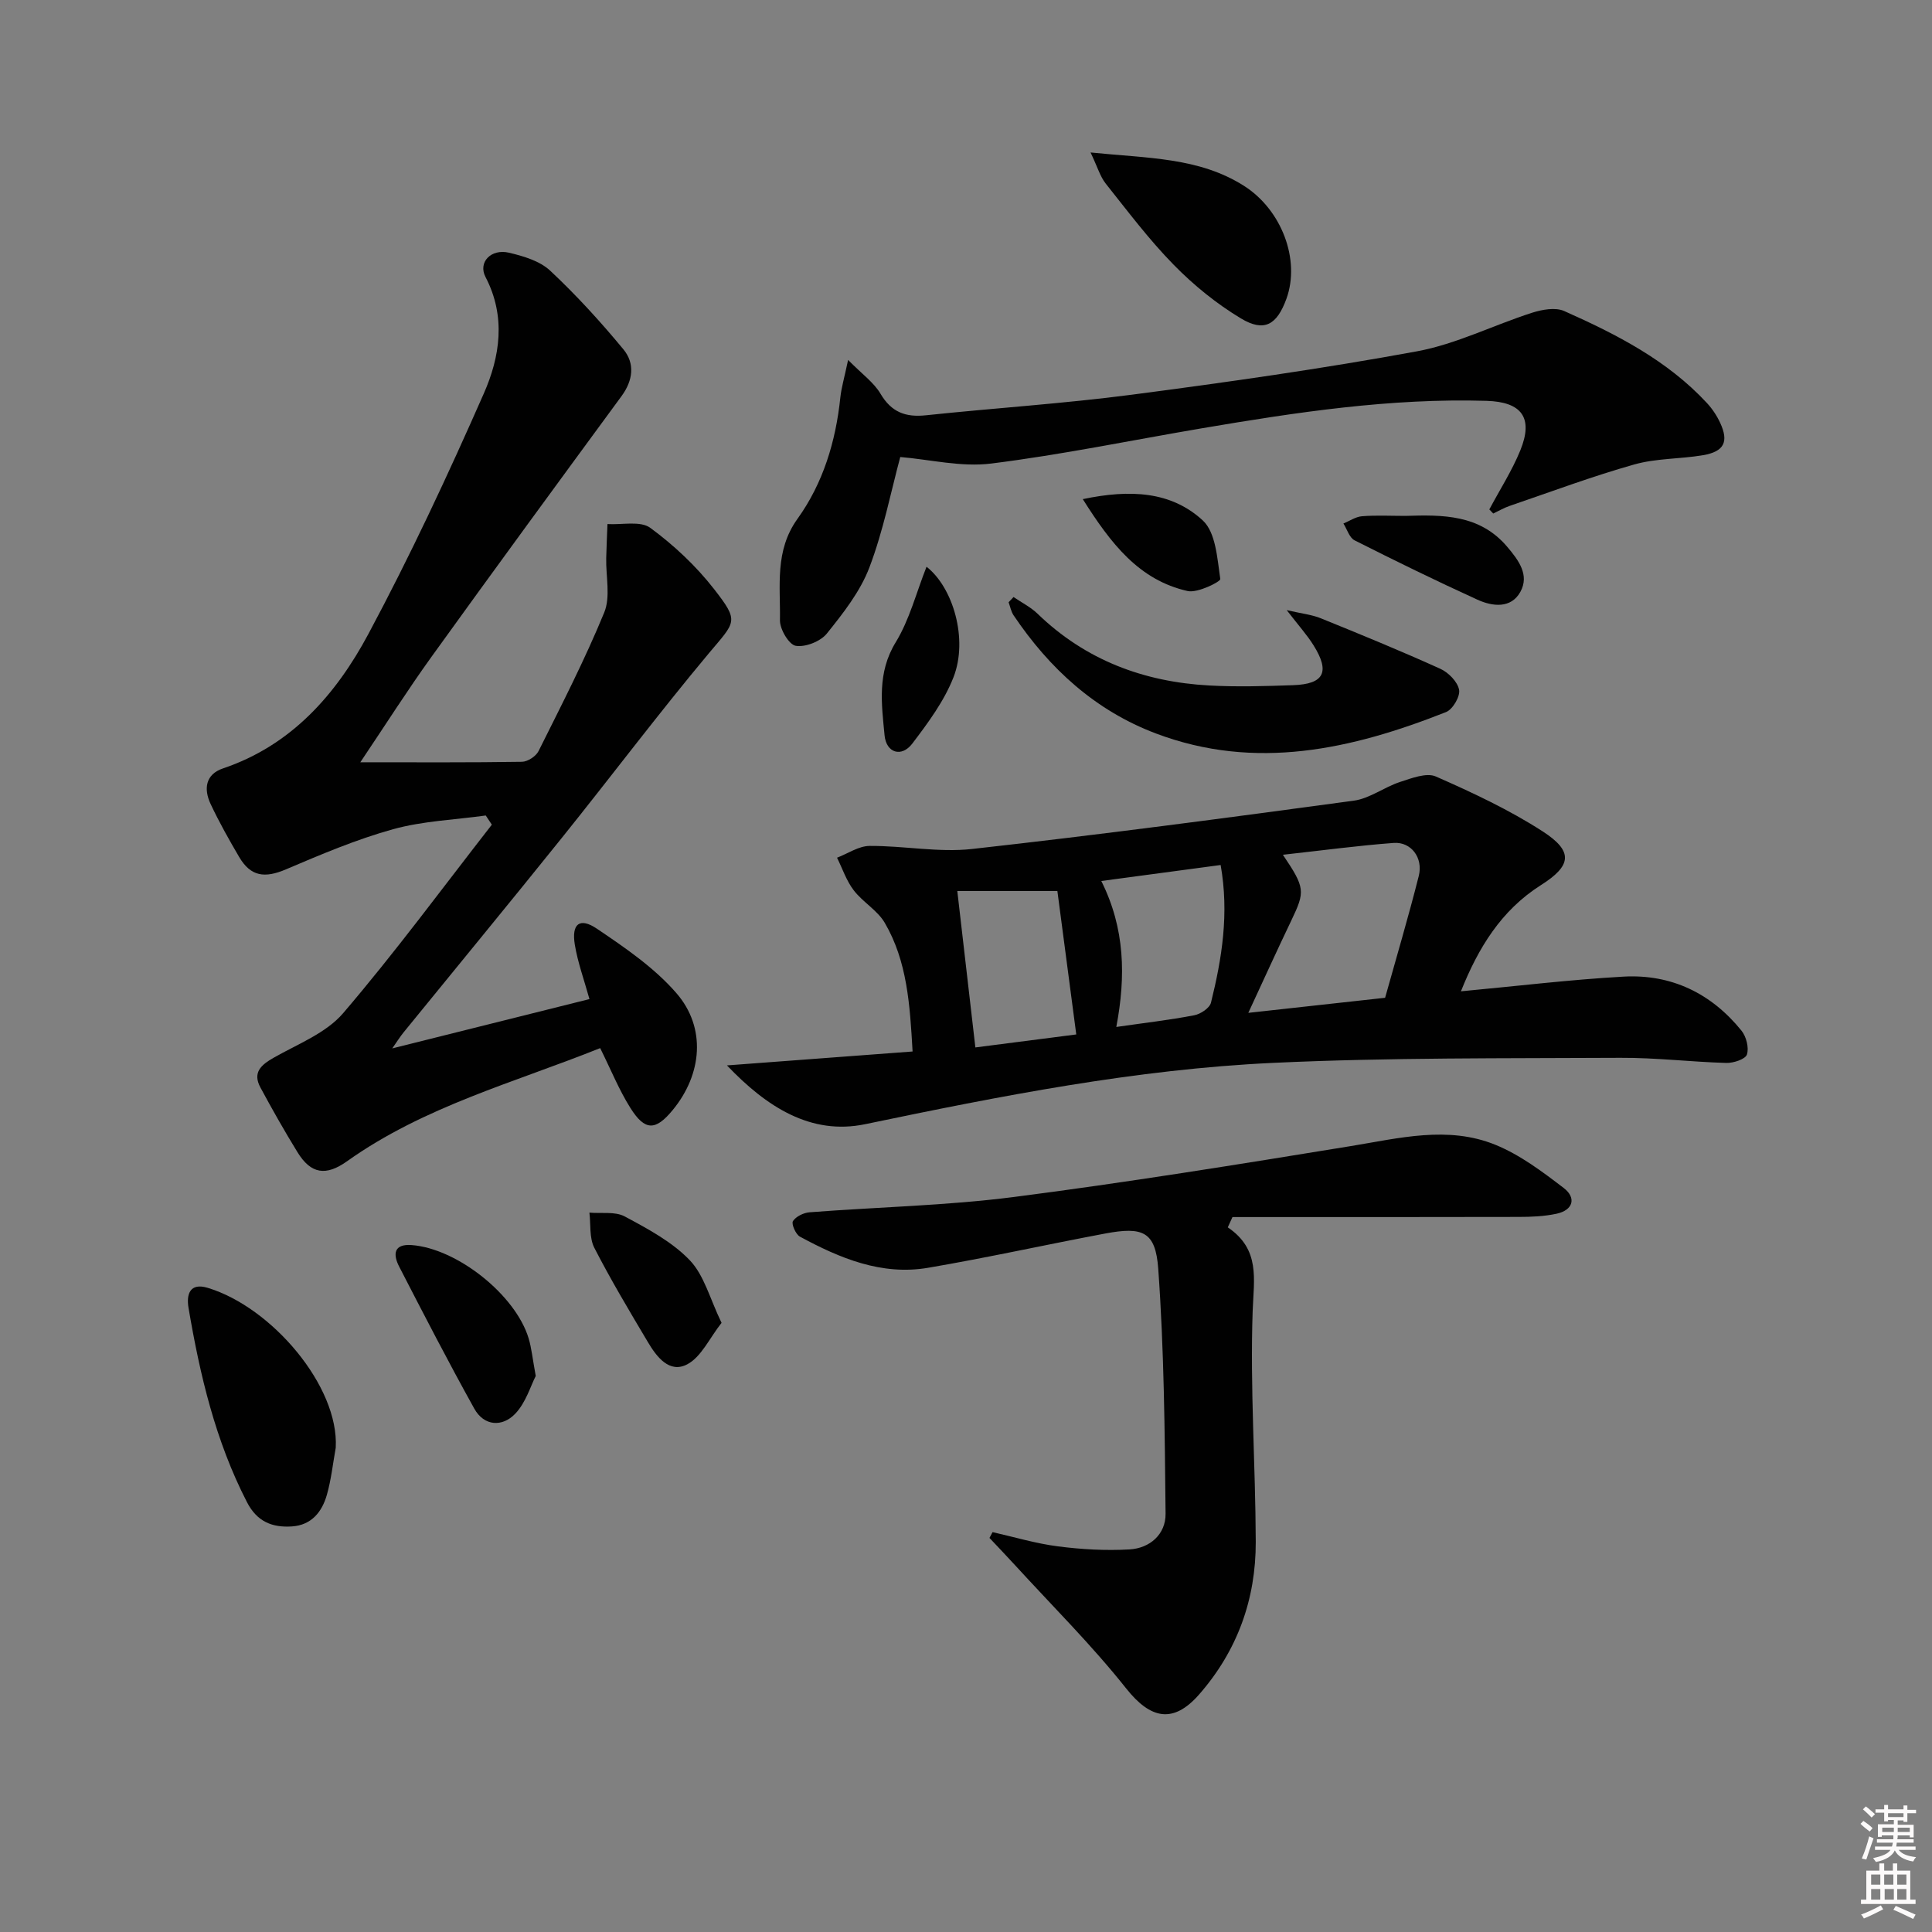 <svg enable-background="new 0 0 400 400" viewBox="0 0 400 400" xmlns="http://www.w3.org/2000/svg"><rect x="0" y="0" width="400" height="400" fill="#808080" stroke="none"/><path d="m385.2 377.6.6-.6c.6.4 1.3.9 1.9 1.5l-.6.7c-.8-.6-1.4-1.1-1.9-1.6zm.3 7.1c.6-1.4 1.1-2.9 1.5-4.5.3.1.6.3.9.4-.5 1.4-1 2.9-1.5 4.4l-.9-.2zm.2-10.1.6-.6c.7.5 1.3 1.1 1.9 1.6l-.7.7c-.6-.6-1.2-1.2-1.8-1.7zm8.4-.8h.8v.9h1.8v.7h-1.8v1.8h-.8v-.3h-1.2v.9h3.3v2.6h-.8v-.4h-2.5c0 .3 0 .6-.1.8h3.4v.7h-3.5c0 .3-.1.6-.1.8h4v.7h-3.5c.7.9 1.9 1.3 3.6 1.5-.2.2-.4.5-.6.9-1.9-.3-3.2-1.1-3.8-2.3-.5 1.1-1.8 2-3.9 2.4-.2-.3-.4-.5-.6-.8 1.9-.4 3.1-.9 3.6-1.7h-3.2v-.7h3.5c.1-.2.1-.5.2-.8h-3.3v-.7h3.4c0-.2 0-.5 0-.8h-2.4v.3h-.8v-2.6h3.3v-.9h-1.2v.3h-.8v-1.8h-1.8v-.7h1.8v-.9h.8v.9h3.2zm-4.4 5.5h2.4c0-.3 0-.6 0-.9h-2.4zm1.2-3.1h3.2v-.8h-3.2zm4.4 2.2h-2.4v.9h2.5v-.9z" fill="#fcfafa"/><path d="m389.2 385.8h.9v1.5h1.8v-1.5h.9v1.5h2.7v6h1.1v.9h-11.3v-.9h1.1v-6h2.7v-1.5zm.2 8.7.5.8c-1.2.6-2.5 1.3-4 1.9-.2-.3-.3-.6-.6-.8 1.6-.6 3-1.3 4.1-1.9zm-2-4.3h1.9v-2.1h-1.9zm0 3.1h1.9v-2.2h-1.9zm2.7-3.1h1.9v-2.1h-1.9zm.1 3.1h1.9v-2.2h-1.9zm2.3 1.3c1.4.6 2.7 1.2 4.1 1.8l-.5.9c-1.5-.7-2.8-1.4-4.1-1.9zm2.2-6.5h-1.9v2.1h1.9zm-1.9 5.2h1.9v-2.2h-1.9z" fill="#fcfafa"/><g fill="#010101"><path d="m124.26 217c-17.75 7.12-36.47 12.08-52.4 23.42-4.38 3.12-7.48 2.66-10.27-1.87-2.69-4.37-5.22-8.85-7.66-13.37-1.69-3.12.1-4.7 2.77-6.21 4.96-2.82 10.81-5.07 14.35-9.21 10.76-12.58 20.59-25.95 30.78-39.02-.42-.63-.84-1.27-1.26-1.9-6.41.89-13.01 1.13-19.19 2.84-7.57 2.1-14.9 5.21-22.15 8.3-4.4 1.88-7.32 1.53-9.72-2.56-2.1-3.58-4.15-7.22-5.91-10.97-1.45-3.09-1.08-6.13 2.57-7.36 14.2-4.79 23.41-15.34 30.09-27.81 8.68-16.22 16.48-32.94 23.9-49.79 3.35-7.6 4.65-15.92.36-24.14-1.59-3.06 1.15-5.9 4.86-5.03 3 .71 6.39 1.71 8.54 3.73 5.41 5.06 10.44 10.58 15.16 16.29 2.39 2.9 2 6.4-.39 9.66-13.19 17.96-26.36 35.94-39.38 54.02-4.91 6.82-9.42 13.93-14.71 21.8 11.94 0 22.71.07 33.47-.1 1.19-.02 2.91-1.15 3.44-2.23 4.72-9.47 9.58-18.91 13.59-28.68 1.34-3.26.32-7.49.41-11.27.06-2.35.17-4.7.26-7.04 3.01.19 6.82-.72 8.87.79 4.88 3.58 9.47 7.89 13.19 12.66 5.3 6.8 4.46 6.7-1.04 13.27-10.45 12.49-20.24 25.53-30.45 38.23-10.84 13.5-21.86 26.86-32.78 40.29-.71.87-1.31 1.84-2.35 3.32 13.93-3.48 27.19-6.8 40.83-10.21-1.11-4-2.42-7.57-3.03-11.26-.71-4.32 1-5.72 4.56-3.32 5.84 3.94 11.87 8.06 16.44 13.31 6.26 7.18 5.37 16.85-.74 24.25-3.54 4.3-5.74 4.36-8.76-.45-2.36-3.75-4.04-7.94-6.25-12.38z"/><path d="m302.47 205.24c11.6-1.08 22.61-2.42 33.66-3.04 9.9-.55 18.18 3.46 24.42 11.18 1 1.23 1.59 3.54 1.13 4.95-.32.97-2.79 1.78-4.27 1.74-7.31-.21-14.62-1.1-21.92-1.06-23.93.13-47.89-.07-71.78 1.04-28.57 1.32-56.6 6.87-84.58 12.7-11.24 2.34-20.43-3.57-28.62-12.17 13.23-.99 25.65-1.92 38.43-2.88-.55-9.69-1.11-18.67-5.76-26.64-1.52-2.6-4.55-4.28-6.43-6.74-1.51-1.97-2.33-4.48-3.45-6.74 2.25-.86 4.49-2.43 6.74-2.44 7.08-.05 14.28 1.41 21.24.63 26.38-2.94 52.7-6.43 79.01-10 3.3-.45 6.29-2.8 9.56-3.87 2.4-.78 5.49-1.99 7.44-1.13 7.57 3.33 15.16 6.88 22.09 11.35 6.48 4.18 5.97 7.14-.39 11.16-8.17 5.19-12.92 12.94-16.52 21.96zm-36.86-28.27c4.62 6.85 4.62 7.59 1.77 13.55-2.97 6.2-5.81 12.45-8.93 19.18 9.95-1.1 18.97-2.09 28.32-3.12 2.33-8.34 4.83-16.74 6.97-25.22.95-3.77-1.59-7.11-5.2-6.84-7.36.55-14.69 1.54-22.93 2.45zm-12.89 2.12c-8.42 1.13-16.36 2.19-24.71 3.31 4.93 9.84 5.09 19.77 3.11 30.22 5.75-.83 10.98-1.43 16.14-2.42 1.31-.25 3.18-1.49 3.46-2.61 2.27-9.17 3.78-18.46 2-28.5zm-54.52 5.39c1.23 10.64 2.47 21.39 3.74 32.38 7.16-.92 14.3-1.84 20.89-2.69-1.34-10.14-2.64-20.04-3.91-29.69-6.84 0-13.69 0-20.72 0z"/><path d="m254.2 254.11c6.76 4.57 5.39 10.67 5.15 17.35-.55 15.9.59 31.85.64 47.78.03 11.86-3.81 22.52-11.69 31.54-5.38 6.17-10.09 5.16-15.15-1.22-7.11-8.96-15.28-17.07-23.02-25.53-1.73-1.9-3.51-3.74-5.27-5.62.21-.4.42-.8.64-1.2 4.51 1.02 8.99 2.37 13.56 2.95 4.88.63 9.87.91 14.78.63 4.23-.24 7.52-3.13 7.48-7.38-.17-16.92-.3-33.88-1.52-50.74-.56-7.72-3.22-8.74-10.99-7.28-12.23 2.3-24.39 5-36.65 7.09-9.64 1.65-18.29-1.98-26.55-6.45-.87-.47-1.8-2.64-1.44-3.21.63-.97 2.22-1.74 3.46-1.83 14.08-1.09 28.26-1.37 42.24-3.16 23.34-3 46.59-6.76 69.83-10.55 10.03-1.64 20.09-4.26 29.91-.26 5.09 2.07 9.72 5.56 14.14 8.94 2.64 2.02 1.99 4.58-1.48 5.33-2.56.55-5.25.66-7.89.66-19.74.05-39.48.03-59.21.03-.33.71-.65 1.42-.97 2.13z"/><path d="m308.35 105.47c2.16-4.06 4.68-7.98 6.41-12.21 2.76-6.77.31-10.05-6.99-10.27-19.88-.59-39.42 2.37-58.92 5.68-14.54 2.47-29 5.47-43.62 7.3-6.2.78-12.71-.84-18.84-1.35-1.92 7.1-3.49 15.23-6.39 22.86-1.89 4.98-5.42 9.47-8.81 13.69-1.31 1.63-4.42 2.86-6.43 2.54-1.4-.22-3.31-3.43-3.28-5.28.12-7.13-1.12-14.41 3.63-21.01 5.31-7.39 7.92-16.01 8.87-25.1.22-2.08.84-4.12 1.61-7.8 2.89 2.94 5.33 4.66 6.71 7 2.26 3.83 5.19 4.91 9.41 4.46 14.19-1.5 28.46-2.41 42.61-4.26 19.73-2.58 39.46-5.38 59.03-8.98 8.15-1.5 15.84-5.42 23.82-7.98 2.09-.67 4.86-1.18 6.69-.36 10.8 4.81 21.34 10.19 29.55 19.05 1.11 1.2 2.06 2.63 2.74 4.11 1.81 3.91.82 5.93-3.54 6.68-4.74.81-9.71.63-14.28 1.93-8.7 2.46-17.2 5.64-25.77 8.57-1.18.4-2.27 1.05-3.4 1.58-.27-.29-.54-.57-.81-.85z"/><path d="m209.84 123.61c1.67 1.14 3.54 2.07 4.97 3.45 9.92 9.6 21.98 14.12 35.53 14.86 5.77.32 11.59.14 17.37-.06 6.42-.22 7.7-2.72 4.26-8.23-1.37-2.2-3.14-4.15-5.57-7.31 3.13.73 5.2.93 7.06 1.69 8.29 3.36 16.58 6.76 24.73 10.45 1.69.76 3.58 2.68 3.9 4.35.26 1.37-1.32 4.08-2.71 4.62-19.52 7.72-39.42 12.21-60.05 4.43-12.56-4.74-22.05-13.43-29.48-24.47-.52-.78-.7-1.8-1.03-2.7.34-.35.68-.71 1.02-1.08z"/><path d="m69.51 299.75c-.59 3.25-.93 6.56-1.83 9.72-1 3.54-3.18 6.29-7.23 6.56-4.09.27-7.24-.98-9.32-5.03-6.53-12.68-9.74-26.32-12.1-40.23-.47-2.79.27-5.25 3.96-4.14 13.26 3.99 27.24 20.4 26.52 33.12z"/><path d="m225.79 31.57c11.89 1.21 22.42 1 31.72 6.88 7.83 4.95 11.76 15.32 8.83 23.41-1.97 5.41-4.59 6.97-9.43 4.06-5.05-3.04-9.78-6.88-13.91-11.1-5.1-5.2-9.52-11.09-14.08-16.82-1.15-1.45-1.68-3.4-3.13-6.43z"/><path d="m110.92 284.88c-1.06 2.06-2.05 5.53-4.26 7.83-2.64 2.76-6.42 2.6-8.46-1.06-5.39-9.69-10.48-19.56-15.56-29.42-1.29-2.5-1.17-4.74 2.6-4.45 9.42.71 21.5 10.32 24.21 19.32.61 2.04.81 4.21 1.47 7.78z"/><path d="m149.39 273.88c-2.53 3.22-4.2 7.05-7.09 8.58-3.71 1.97-6.37-1.56-8.19-4.64-3.82-6.42-7.66-12.85-11.07-19.49-1.05-2.06-.71-4.83-1.01-7.27 2.46.22 5.31-.28 7.31.79 4.77 2.56 9.8 5.24 13.47 9.07 2.99 3.12 4.16 7.97 6.58 12.96z"/><path d="m290.97 106.81c7.71-.25 15.39-.31 21.06 6.37 2.38 2.8 4.67 5.86 2.75 9.35-1.93 3.51-5.79 3.05-8.91 1.62-8.56-3.9-17.02-8.04-25.42-12.28-1.08-.55-1.55-2.29-2.31-3.48 1.29-.53 2.54-1.41 3.86-1.51 2.98-.23 5.98-.07 8.97-.07z"/><path d="m191.83 117.34c5.49 4.28 8.66 15 5.58 22.88-1.93 4.94-5.27 9.44-8.52 13.72-2.21 2.92-5.4 1.98-5.75-1.7-.62-6.49-1.56-12.95 2.3-19.25 2.86-4.67 4.25-10.25 6.39-15.65z"/><path d="m224.18 103.34c9.8-2.06 18.3-1.62 24.84 4.41 2.72 2.51 3 7.92 3.63 12.13.08.54-4.69 2.95-6.76 2.49-10.08-2.27-15.89-9.81-21.71-19.03z"/></g></svg>